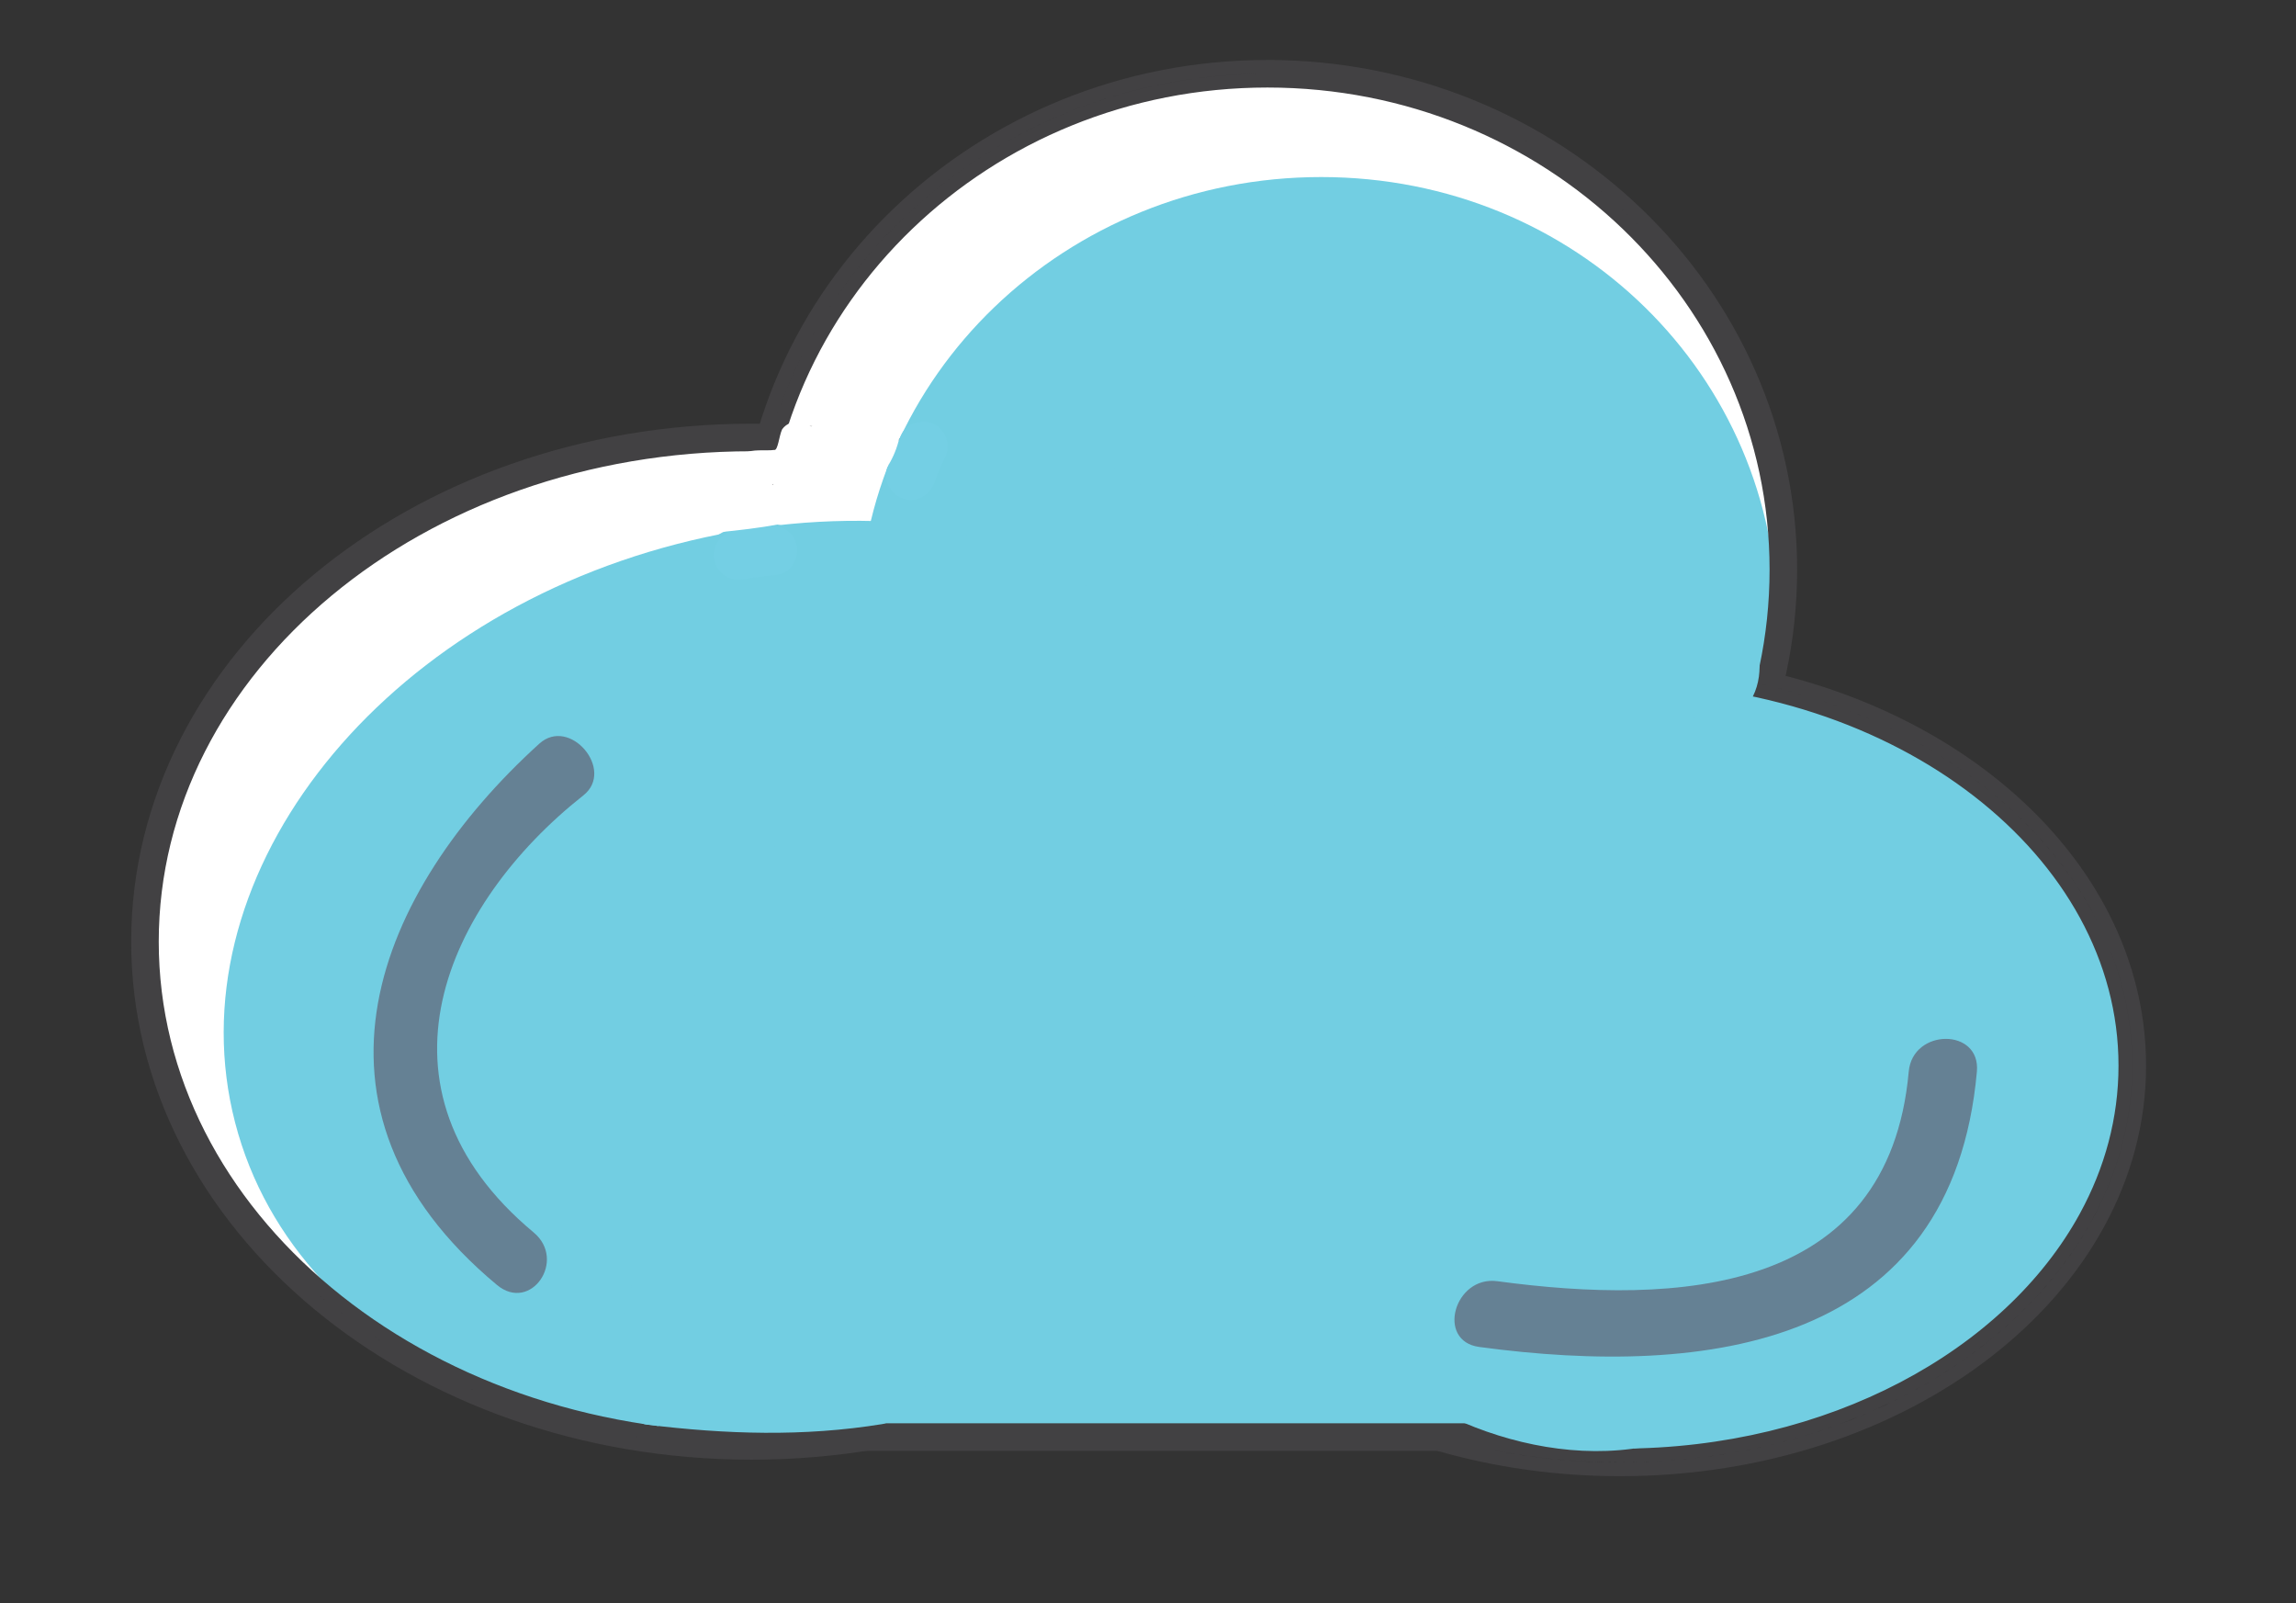 <?xml version="1.0" encoding="utf-8"?>
<!-- Generator: Adobe Illustrator 15.1.0, SVG Export Plug-In . SVG Version: 6.00 Build 0)  -->
<!DOCTYPE svg PUBLIC "-//W3C//DTD SVG 1.1//EN" "http://www.w3.org/Graphics/SVG/1.1/DTD/svg11.dtd">
<svg version="1.1" xmlns="http://www.w3.org/2000/svg" xmlns:xlink="http://www.w3.org/1999/xlink" x="0px" y="0px" width="500px"
	 height="349.086px" viewBox="0 0 500 349.086" enable-background="new 0 0 500 349.086" xml:space="preserve">
<rect x="0" y="0" width="500" height="349.086" fill="#333333" stroke="none"/>
<g id="Layer_3">
</g>
<g id="Layer_1">
	<g id="Layer_2">
	</g>
	<path fill="#FFFFFF" d="M93.22,258.765c-17.311-12.452-26.043-33.496-25.792-54.441c-6.093,1.65-12.184,3.3-18.278,4.95
		c-0.061,0.165-0.125,0.334-0.185,0.504c5.976-0.783,11.949-1.566,17.926-2.344c-6.773-11.403,3.387-31.424,9.509-41.446
		c6.421-10.505,19.553-15.067,29.72-20.951c7.142-4.132,6.043-15.986-2.344-17.927c-3.005-0.694-5.422-0.476-8.437,0
		c-12.466,1.976-7.154,20.876,5.215,18.917c-0.665,0-1.329,0-1.994,0c-0.779-5.976-1.562-11.95-2.342-17.926
		c-16.205,9.376-30.572,16.307-39.894,33.433c-8.644,15.889-16.319,39.057-6.374,55.803c4.572,7.695,15.138,5.453,17.925-2.34
		c2.061-5.763,1.622-10.519-1.792-15.622c-5.315-7.956-18.155-5.172-18.277,4.949c-0.338,28.301,12.498,54.824,35.508,71.379
		C93.609,283.104,103.387,266.074,93.22,258.765z"/>
	<path fill="#FFFFFF" d="M104.072,142.701c8.772-8.938,23.518-9.302,35.239-10.444c13.97-1.362,27.625-5.121,41.464-6.706
		c9.497-1.087,15.474-7.473,17.428-16.907c1.37-6.616,1.183-11.852,4.341-18.075c2.998-5.904,7.128-11.011,11.664-15.791
		c17.99-18.972,45.481-29.005,71.354-27.562c29.254,1.627,58.047,27.176,67.471,54.061c4.149,11.856,23.113,6.757,18.915-5.215
		c-10.714-30.58-36.554-54.343-66.93-64.863c-27.872-9.651-60.416-0.995-84.745,13.818c-12.055,7.338-22.185,17.209-30.377,28.63
		c-4.149,5.78-7.104,12.382-9.475,19.062c-1.144,3.234-1.018,7.371-1.233,10.754c0.036,1.457-0.466,2.739-1.499,3.843
		c3.777-1.308,4.151-1.689,1.124-1.142c-16.065,1.839-31.956,5.607-48.123,7.362c-14.626,1.589-29.789,4.4-40.493,15.308
		C81.34,137.863,95.2,151.739,104.072,142.701z"/>
	<ellipse fill="#FFFFFF" cx="164.669" cy="204.44" rx="133.097" ry="110.357"/>
	<ellipse fill="#FFFFFF" cx="276.01" cy="124.472" rx="112.352" ry="109.722"/>
	<path fill="#72CEE2" d="M292.62,181.845c13.56,52.292-29.495,108.69-96.161,125.967c-66.666,17.296-131.697-11.089-145.252-63.38
		c-13.558-52.29,29.5-108.697,96.161-125.979C214.03,101.173,279.069,129.552,292.62,181.845z"/>
	<path fill="#72CEE2" d="M287.711,38.547c55.588,0,99.289,43.308,99.289,96.73c0,53.421-43.701,96.729-99.289,96.729
		c-55.591,0-100.653-43.308-100.653-96.729C187.058,81.855,232.12,38.547,287.711,38.547z"/>
	<path fill="#010101" d="M276.01,16.057v1.5c30.633,0,58.347,11.931,78.405,31.208c20.058,19.28,32.445,45.879,32.446,75.268
		c-0.001,29.39-12.389,55.989-32.446,75.27c-20.059,19.277-47.772,31.207-78.405,31.208c-30.632,0-58.345-11.931-78.403-31.208
		c-20.057-19.28-32.445-45.88-32.446-75.27c0.001-29.389,12.389-55.988,32.446-75.268c20.058-19.277,47.771-31.208,78.403-31.208
		V16.057v-1.5c-31.417,0-59.878,12.241-80.482,32.044c-20.605,19.8-33.368,47.188-33.367,77.431
		c-0.001,30.244,12.762,57.633,33.367,77.433c20.604,19.804,49.065,32.044,80.482,32.044c31.418,0,59.88-12.241,80.484-32.044
		c20.605-19.8,33.368-47.188,33.367-77.433c0.001-30.243-12.762-57.631-33.367-77.431c-20.604-19.803-49.066-32.045-80.484-32.044
		V16.057z"/>
	<path fill="#424143" d="M276.01,16.057h-1.5v3h1.5c30.24,0,57.58,11.775,77.366,30.789c19.783,19.02,31.983,45.225,31.985,74.187
		c-0.002,28.962-12.202,55.167-31.985,74.188c-19.786,19.014-47.126,30.788-77.366,30.789
		c-30.239-0.001-57.578-11.775-77.363-30.789c-19.783-19.021-31.983-45.226-31.985-74.188c0.002-28.961,12.202-55.167,31.985-74.187
		c19.785-19.014,47.124-30.789,77.363-30.789h1.5v-3v-2.998l-1.498-0.002h-0.004c-31.809,0-60.643,12.396-81.52,32.463
		c-20.878,20.059-33.828,47.839-33.827,78.507v0.003v0.028l1.5-0.026l-1.5-0.02v0.023c-0.001,30.67,12.949,58.452,33.827,78.511
		c20.877,20.067,49.712,32.463,81.521,32.463c31.811,0,60.646-12.396,81.523-32.463c20.879-20.059,33.829-47.84,33.828-78.511
		v-0.001h-1.468l1.466,0.079l0.002-0.079h-1.468l1.466,0.079l0.002-0.04v-0.041v-0.021l-1.367,0.018h1.367v-0.018l-1.367,0.018
		h1.367c0.001-30.669-12.949-58.45-33.828-78.509c-20.877-20.066-49.712-32.463-81.521-32.463h-0.017l-1.485,0.015v2.985H276.01h1.5
		v-1.5h-1.5l0.015,1.5l-0.013-1.312v1.312h0.013l-0.013-1.312v1.312c31.024,0,59.112,12.086,79.443,31.626
		c20.33,19.539,32.905,46.532,32.906,76.346v0.021l1.366-0.018h-1.366v0.018l1.366-0.018h-1.366h1.5l-1.498-0.081l-0.002,0.083
		v0.001c-0.001,29.815-12.576,56.809-32.906,76.348c-20.332,19.54-48.42,31.625-79.445,31.626
		c-31.024,0-59.111-12.085-79.442-31.626c-20.33-19.539-32.905-46.532-32.906-76.348h-1.236l1.236,0.016v-0.016h-1.236l1.236,0.016
		v-0.023v-0.022l-1.348,0.023h1.348v-0.023l-1.348,0.023h1.348v-0.003c0.001-29.813,12.577-56.806,32.906-76.344
		c20.331-19.54,48.417-31.626,79.44-31.626v-0.229v0.229l0,0v-0.229v0.229l0.002-1.5h-1.5v1.5v1.5h1.5V16.057
		c-31.024,0-59.111,12.086-79.442,31.626c-20.331,19.54-32.907,46.534-32.906,76.35c0,29.817,12.575,56.811,32.906,76.351
		s48.418,31.626,79.442,31.626c31.025,0,59.113-12.086,79.444-31.626c20.332-19.54,32.907-46.534,32.907-76.351
		c0-29.816-12.575-56.81-32.907-76.35C335.123,28.143,307.035,16.056,276.01,16.057v1.5h1.5v-1.5H276.01z"/>
	<path fill="#010101" d="M295.762,205.019h-1.5c-0.002,29.812-14.53,56.834-38.151,76.471
		c-23.616,19.628-56.308,31.81-92.445,31.808c-36.141,0.002-68.833-12.18-92.448-31.808c-23.619-19.637-38.146-46.659-38.148-76.471
		c0.002-29.809,14.529-56.829,38.148-76.465c23.616-19.628,56.307-31.809,92.448-31.807c36.138-0.001,68.83,12.178,92.446,31.806
		c23.62,19.636,38.148,46.656,38.15,76.467H295.762h1.5c0.002-30.813-15.043-58.68-39.233-78.774
		c-24.195-20.103-57.551-32.497-94.363-32.499c-36.815,0.001-70.172,12.396-94.366,32.5c-24.189,20.095-39.232,47.961-39.23,78.772
		c-0.002,30.815,15.041,58.683,39.23,78.778c24.194,20.104,57.55,32.498,94.366,32.5c36.812-0.002,70.168-12.396,94.363-32.5
		c24.19-20.096,39.235-47.963,39.233-78.778H295.762z"/>
	<path fill="#424143" d="M295.762,205.019v-1.5h-3v1.5c-0.004,29.311-14.273,55.909-37.61,75.317
		c-23.324,19.389-55.681,31.463-91.478,31.461h-0.004h-0.037l0.032,1.5v-1.5v0.664l0.003-0.664h-0.003v0.664l0.003-0.664h-0.012
		c-35.8,0.002-68.157-12.073-91.48-31.461c-23.334-19.408-37.603-46.006-37.607-75.317c0.004-29.308,14.272-55.904,37.607-75.312
		c23.325-19.389,55.682-31.462,91.483-31.46h0.002l0.001-1.152l-0.012,1.152h0.011l0.001-1.152l-0.012,1.152h0.01h0.011h0.001
		c35.798-0.002,68.155,12.071,91.481,31.459c23.336,19.407,37.605,46.003,37.609,75.313v1.5h3h3v-1.5v-0.015l-1.104,0.009h1.104
		v-0.009l-1.104,0.009h1.104c0.002-31.313-15.301-59.599-39.775-79.922c-24.483-20.34-58.171-32.842-95.321-32.845
		c-37.153,0.003-70.842,12.505-95.324,32.846c-24.474,20.323-39.773,48.609-39.772,79.92v0.012v-0.003v-0.004v0.007
		c-0.001,31.314,15.298,59.602,39.772,79.926c24.482,20.342,58.171,32.843,95.324,32.847c37.149-0.004,70.838-12.505,95.322-32.847
		c24.474-20.324,39.776-48.611,39.774-79.926v-0.013l-1.437,0.011l1.434,0.09l0.003-0.101l-1.437,0.011l1.434,0.09l0.1-1.594h-3.097
		V205.019v1.5h1.5v-1.5l-1.497-0.094l-0.003,0.097v0.013l1.302-0.01h-1.302v0.01l1.302-0.01h-1.302
		c-0.002,30.311-14.789,57.754-38.692,77.618c-23.906,19.866-56.93,32.154-93.404,32.154c-36.479,0-69.502-12.288-93.407-32.153
		c-23.902-19.865-38.688-47.308-38.689-77.619v-0.004v-0.004v-0.003l0,0c0.001-30.308,14.787-57.75,38.689-77.613
		c23.905-19.866,56.929-32.154,93.407-32.154c36.475,0,69.499,12.287,93.404,32.152c23.903,19.863,38.69,47.305,38.692,77.614v0.014
		l1.103-0.008H295.762v0.008l1.103-0.008H295.762h1.5v-1.5h-1.5h-1.5v1.5H295.762c0-30.312-14.787-57.755-38.691-77.62
		c-23.905-19.864-56.926-32.151-93.399-32.152h-0.012l0.005,1.5l0.016-1.5h-0.022c-36.476,0.001-69.497,12.289-93.401,32.153
		c-23.904,19.866-38.689,47.31-38.689,77.619c0,30.313,14.785,57.759,38.689,77.624c23.903,19.864,56.923,32.152,93.398,32.154
		v-0.668l-0.003,0.668h0.003v-0.668l-0.003,0.668h0.012h0.017h0.015l-0.028-1.298v1.298h0.028l-0.028-1.298v1.298h0.004
		c36.472-0.002,69.492-12.29,93.396-32.154C280.975,262.777,295.762,235.332,295.762,205.019h-1.5v1.5h1.5V205.019z"/>
	<ellipse fill="#72CEE2" cx="352.776" cy="232.008" rx="111.571" ry="86.38"/>
	<path fill="#010101" d="M352.776,145.628v1.5c30.495-0.002,58.077,9.578,77.975,24.986c9.949,7.703,17.978,16.857,23.513,26.99
		c5.535,10.134,8.583,21.24,8.584,32.903c-0.001,11.663-3.049,22.77-8.584,32.903c-8.301,15.197-22.219,28.199-39.803,37.396
		c-17.58,9.196-38.813,14.583-61.685,14.582c-30.496,0.002-58.079-9.578-77.977-24.987c-9.95-7.703-17.978-16.858-23.513-26.99
		c-5.536-10.134-8.584-21.24-8.585-32.903c0.001-11.664,3.049-22.77,8.585-32.903c8.301-15.198,22.219-28.199,39.803-37.395
		c17.581-9.196,38.814-14.582,61.687-14.581V145.628v-1.5c-31.124,0.002-59.328,9.759-79.812,25.614
		c-10.241,7.928-18.553,17.387-24.31,27.923c-5.757,10.535-8.953,22.152-8.952,34.342c-0.001,12.189,3.195,23.807,8.952,34.342
		c8.637,15.806,23.014,29.183,41.045,38.615c18.033,9.432,39.733,14.923,63.077,14.924c31.123-0.003,59.327-9.76,79.811-25.615
		c10.241-7.929,18.553-17.388,24.31-27.924c5.756-10.535,8.952-22.152,8.951-34.342c0.001-12.189-3.195-23.807-8.951-34.342
		c-8.638-15.806-23.014-29.183-41.045-38.614c-18.033-9.431-39.732-14.922-63.075-14.923V145.628z"/>
	<path fill="#424143" d="M352.776,145.628h-1.5v3.006l1.506-0.006h0.006c30.176-0.002,57.443,9.489,77.045,24.672
		c9.804,7.59,17.69,16.593,23.114,26.523c5.425,9.934,8.398,20.783,8.4,32.184c-0.002,11.4-2.976,22.25-8.4,32.185
		c-8.133,14.893-21.821,27.707-39.182,36.785c-17.353,9.078-38.351,14.412-60.983,14.411v1.078l0.004-1.078h-0.004v1.078
		l0.004-1.078l-0.055,0.001l0.045,1.499v-1.5v0.542l0.003-0.542h-0.003v0.542l0.003-0.542h-0.013
		c-30.178,0.003-57.447-9.489-77.049-24.673c-9.805-7.591-17.69-16.595-23.114-26.523c-5.425-9.935-8.399-20.784-8.401-32.185
		c0.002-11.401,2.977-22.25,8.401-32.184c8.132-14.894,21.821-27.707,39.182-36.785c17.354-9.078,38.353-14.411,60.988-14.41h0.005
		l-0.004-1.447l-0.062,1.446l0.066,0.001l-0.004-1.447l-0.062,1.446l1.564,0.067v-3.065v-3h-1.5
		c-31.438,0.005-59.953,9.85-80.73,25.928c-10.387,8.041-18.84,17.651-24.708,28.39c-5.867,10.734-9.136,22.604-9.135,35.055v0.006
		l0,0.036l1.5-0.036l-1.5-0.012v0.018c-0.001,12.451,3.269,24.322,9.135,35.056c8.805,16.108,23.412,29.674,41.667,39.225
		c18.26,9.549,40.193,15.093,63.772,15.095c31.437-0.005,59.952-9.851,80.729-25.929c10.387-8.042,18.84-17.653,24.708-28.392
		c5.866-10.733,9.136-22.604,9.135-35.055v-0.002h-1.417l1.416,0.047l0.001-0.047h-1.417l1.416,0.047l0.001-0.024v-0.025v-0.015
		l-1.158,0.009l1.158,0v-0.01l-1.158,0.009l1.158,0c0.001-12.451-3.269-24.322-9.135-35.056
		c-8.806-16.109-23.411-29.675-41.666-39.224c-18.26-9.549-40.192-15.093-63.771-15.094h-1.5v3H352.776h1.5v-1.5h-1.5V145.628
		c23.107,0,44.573,5.438,62.38,14.752c17.808,9.314,31.954,22.502,40.424,38.004c5.645,10.333,8.767,21.693,8.768,33.617v0.015
		l1.156-0.009h-1.156v0.009l1.156-0.009h-1.156h1.5l-1.499-0.05l-0.001,0.053v0.002c-0.001,11.924-3.123,23.285-8.768,33.618
		c-5.646,10.334-13.815,19.641-23.911,27.456c-20.19,15.633-48.083,25.301-78.893,25.302c-23.108,0-44.575-5.438-62.382-14.753
		c-17.808-9.314-31.955-22.503-40.424-38.006c-5.645-10.332-8.767-21.693-8.768-33.617h-0.821l0.821,0.007v-0.007h-0.821
		l0.821,0.007v-0.024l0-0.024l-1.37,0.033l1.371-0.003l0-0.03l-1.37,0.033l1.371-0.003h-0.13h0.13l0,0h-0.13h0.13
		c0.001-11.924,3.123-23.284,8.768-33.617c5.646-10.334,13.816-19.641,23.912-27.457
		C294.073,155.296,321.966,145.628,352.776,145.628v-1.5h-1.5v1.5v1.5h1.5l0.064-1.499l-0.061-0.001h-0.011l0.004,1.218v-1.218
		h-0.004l0.004,1.218v-1.218c-23.106,0-44.572,5.439-62.379,14.752c-17.808,9.314-31.955,22.502-40.424,38.004
		c-5.646,10.333-8.769,21.696-8.769,33.623c0,11.926,3.122,23.289,8.769,33.622c5.646,10.335,13.815,19.642,23.911,27.458
		c20.188,15.631,48.078,25.298,78.885,25.301v-0.556l-0.002,0.556h0.002v-0.556l-0.002,0.556h0.012h0.023l0.021-0.001l-0.042-1.396
		v1.396l0.042-0.001l-0.042-1.396v1.396v-1.081l-0.004,1.081h0.004v-1.081l-0.004,1.081h0.007
		c23.104-0.001,44.569-5.439,62.374-14.753c17.808-9.314,31.954-22.504,40.424-38.006c5.646-10.333,8.768-21.696,8.768-33.622
		c0-11.926-3.122-23.289-8.768-33.623c-5.646-10.334-13.816-19.641-23.911-27.457c-20.188-15.63-48.076-25.297-78.881-25.3h-0.018
		l0.006,1.5h1.5v-1.5H352.776z"/>
	<rect x="146.416" y="230.1" fill="#72CEE2" width="206.36" height="82.774"/>
	<polygon fill="#010101" points="146.416,230.1 146.416,231.6 351.276,231.6 351.276,311.374 147.916,311.374 147.916,230.1 
		146.416,230.1 146.416,231.6 146.416,230.1 144.916,230.1 144.916,314.374 354.276,314.374 354.276,228.6 144.916,228.6 
		144.916,230.1 	"/>
	<polygon fill="#424143" points="146.416,230.1 144.916,230.1 144.916,233.1 349.776,233.1 349.776,309.874 149.416,309.874 
		149.416,228.6 144.916,228.6 144.916,231.6 147.916,231.6 147.916,228.6 143.416,228.6 143.416,315.874 355.776,315.874 
		355.776,227.1 143.416,227.1 143.416,231.6 146.416,231.6 146.416,230.1 144.916,230.1 146.416,230.1 146.416,228.6 144.916,228.6 
		144.916,230.1 352.776,230.1 352.776,312.874 146.416,312.874 146.416,231.6 146.416,231.6 146.416,230.1 144.916,230.1 
		144.916,231.6 147.916,231.6 147.916,230.1 146.416,230.1 146.416,312.874 352.776,312.874 352.776,230.1 146.416,230.1 
		146.416,231.6 147.916,231.6 147.916,228.6 146.416,228.6 	"/>
	<path fill="#72CEE2" d="M372.842,132.401c-26.618-3.993-54.073,0.632-78.774,11.149c-8.332-12.279-20.18-20.693-32.493-28.778
		c-7.58-4.977-14.471-10.492-22.49-14.844c-6.593-3.575-15.196-3.53-20.845-8.827c-4.756-4.465-13.174-5.279-17.818,0
		c-0.225,0.26-0.413,0.51-0.628,0.771c-2.054,1.454-3.794,3.479-4.856,6.133c-0.605,1.502-1.206,3.006-1.805,4.499
		c-4.686,11.733,8.959,18.212,18.083,13.562c7.972,3.884,16.699,6.21,24.493,11.039c6.24,3.858,11.912,8.603,18.048,12.632
		c4.06,2.52,7.878,5.359,11.477,8.524l3.161,3.369c-19.582,12.694-36.32,32.934-39.05,56.453
		c-10.79-6.379-20.66-14.167-29.539-23.344c-14.716-15.218-19.031-33.623-21.795-53.552c2.544-7.381-1.256-17.236-11.416-17.236
		c-1.502,0-2.809,0.275-4.031,0.661c-6.024,0.261-11.355,4.19-10.371,11.935c3.517,27.456,8.611,49.613,26.094,71.781
		c6.902,8.753,15.33,16.246,24.528,22.768c-10.701-0.732-21.354-1.911-31.945-3.805c-5.681-1.01-11.592-1.511-17.044-0.697
		c-2.162-0.018-4.384,0.424-6.488,1.505c-1.318,0.68-2.442,1.358-3.448,2.067c-2.869,1.828-5.385,4.353-7.371,7.856
		c-2.978,5.243-2.155,10.003,0.519,13.362c-0.922,0.872-1.635,1.969-1.981,3.261c-0.584,2.206-0.656,4.508-0.669,6.768
		c-0.004,4.329,3.101,6.637,6.44,6.953c-1.847,8.763-4.113,17.537-3.224,26.341c-8.195,5.067-8.337,21.464,3.134,23.296
		c18.292,2.923,35.45,4.015,53.496-0.895c14.427-3.938,10.298-23.532-3.354-24.746c-8.129-0.727-16.273-1.152-24.335-2.533
		c-7.941-1.359-3.037-8.525-1.606-14.574c1.714-7.219,2.94-15.171,2.99-23.008c3.949,0.715,7.851,1.591,11.854,2.02
		c16.578,1.731,33.12,2.855,49.792,3c0.132,0,0.25-0.02,0.384-0.02l0.213,0.02c0.273,0,0.5-0.059,0.76-0.075
		c0.263-0.018,0.525-0.039,0.781-0.071c4.256-0.466,7.275-2.716,8.972-5.769c1.028,0.419,2.058,0.872,3.086,1.272
		c3.255,1.252,6.07,1.069,8.398,0.04c12.807,2.56,29.21-0.237,40.491-0.438c9.258-0.161,18.531-0.046,27.793-0.046h18.46
		c-0.029,19.228,3.598,39.122,1.334,58.043c-0.03,0.226,0,0.408-0.015,0.638c-1.128-0.272-2.245-0.535-3.354-0.745
		c-6.413-1.204-12.679-2.86-18.815-5.106c-6.56-2.404-9.36,8.037-2.871,10.409c2.152,0.785,4.314,1.446,6.493,2.064
		c7.368,3.108,15.116,4.863,23.094,5.211c3.104,0.527,6.182,0.849,9.335,0.6c0.447,0.115,0.916,0.19,1.426,0.19h0.902
		c2.681,0,4.319-1.609,4.938-3.586c0.226-0.612,0.374-1.251,0.358-1.921c1.911-1.937,3.313-4.501,3.703-7.763
		c2.205-18.393-3.013-36.493-1.592-55.006c0.706-9.254,0.746-25.474-11.916-27.304c-19.279-2.787-39.819-1.024-59.281-0.867
		c-10.415,0.076-20.824,0.415-31.246,0.235c-2.243-0.511-3.806-0.745-4.832-0.752c-1.661-3.457-2.389-7.189-1.461-11.129
		c3.135-13.297,16.632-27.051,28.039-33.768c1.941-1.137,3.938-2.421,5.827-3.851c3.321,1.806,7.438,2.288,11.728,0.256
		c19.488-9.242,49.631-14.667,71.13-11.235C385.667,159,387.833,134.5,372.842,132.401z"/>
	<path fill="#74CFE4" d="M173.427,118.413c-0.826-3.007-3.753-4.312-6.645-3.768c-2.107,0.391-4.949,0.457-7.36,1.01
		c-2.874,0.656-4.529,3.899-3.776,6.642c0.805,2.927,3.78,4.431,6.648,3.77c2.231-0.512,4.856-0.539,7.362-1.011
		C172.555,124.518,174.155,121.067,173.427,118.413z"/>
	<path fill="#74CFE4" d="M203.73,92.525c-2.434-1.428-6.038-0.676-7.379,1.935c-1.253,2.431-2.293,4.958-3.186,7.534
		c-0.975,2.779,1.072,5.898,3.769,6.639c2.981,0.824,5.675-0.992,6.64-3.766c0.621-1.796,1.225-3.26,2.099-4.953
		C207.019,97.295,206.371,94.067,203.73,92.525z"/>
	<path fill="#FFFFFF" d="M168.933,105.465c-2.541,0.218-5.087,0.326-7.628,0.545c1.05,1.378,2.101,2.759,3.149,4.138
		c1.324-4.185,3.452-4.221,6.593-6.363c2.771-1.888,4.271-4.615,6.155-7.295c-2.032-0.549-4.06-1.098-6.092-1.649
		c0.134,1.383,0.323,2.686,0.272,4.086c-0.116,3.136,3.523,3.941,5.583,2.312c1.521-1.204,2.838-2.608,4.357-3.814
		c-1.817-0.482-3.639-0.961-5.461-1.443c0.214,1.025,0.558,1.983,0.818,2.997c0.66,2.62,3.622,2.87,5.461,1.442
		c0.715-0.428,1.4-0.896,2.061-1.395c-1.638-0.941-3.277-1.882-4.918-2.822c0.135,0.545,0.135,1.091,0,1.635
		c-0.246,1.978,2.304,3.906,4.137,3.152c1.681-0.689,3.1-1.453,4.594-2.509c-1.598-1.231-3.201-2.46-4.799-3.691
		c-0.254,0.557-0.507,1.113-0.763,1.672c-1.726,3.269,2.417,6.595,5.133,3.959c0.66-0.712,1.387-1.348,2.179-1.907
		c-1.86-0.771-3.72-1.54-5.581-2.312c-0.051,0.348-0.104,0.691-0.152,1.038c-1.14,4.069,5.166,5.792,6.304,1.739
		c0.269-0.957,0.358-1.78,0.391-2.777c0.099-3.145-3.51-3.929-5.584-2.312c-0.79,0.558-1.519,1.194-2.18,1.907
		c1.712,1.321,3.421,2.642,5.134,3.961c0.579-1.09,1.001-2.075,1.419-3.233c0.949-2.625-2.501-5.312-4.8-3.691
		c-0.942,0.732-1.95,1.349-3.035,1.85c1.378,1.051,2.761,2.102,4.137,3.152c0.136-0.544,0.136-1.09,0-1.635
		c-0.271-2.168-2.672-4.45-4.918-2.822c-1.134,0.819-2.281,1.56-3.39,2.418c1.822,0.483,3.645,0.961,5.466,1.443
		c-0.257-1.01-0.603-1.973-0.818-2.997c-0.554-2.655-3.699-2.836-5.465-1.443c-1.522,1.204-2.835,2.607-4.359,3.814
		c1.861,0.772,3.72,1.541,5.584,2.312c0.052-1.445-0.135-2.635-0.273-4.086c-0.318-3.289-5.379-4.125-7.31-1.382
		c-0.68,1.405-0.917,4.75-1.75,4.5c-1.665,0.247-4.944-0.262-6.417,0.75c-2.781,1.915-3.038,6.586-4.021,9.701
		c-0.604,1.912,1.06,4.318,3.152,4.139c2.541-0.218,5.087-0.326,7.628-0.545C173.104,111.645,173.137,105.104,168.933,105.465z"/>
	<path fill="#FFFFFF" d="M190.044,99.13c1.244-0.808,2.49-1.619,3.733-2.427c-1.337-1.342-2.68-2.682-4.02-4.021
		c-2.812,14.876-23.846,15.686-35.809,16.943c-4.149,0.437-4.19,6.979,0,6.539c15.019-1.58,38.619-3.269,42.107-21.743
		c0.438-2.304-1.469-4.84-4.018-4.02c-2.752,0.882-4.575,2.076-6.619,4.109C182.423,97.481,187.048,102.103,190.044,99.13z"/>
	<path fill="#72CEE2" d="M374.955,144.237c0.613,1.387,0.137,2.951-0.322,4.292c2.137,0.29,4.277,0.58,6.415,0.87
		c0.013-0.239,0.017-0.479,0.017-0.721c0.032-0.2,0.585-1.347,0.118-0.782c-1.859-0.772-3.718-1.541-5.584-2.313
		c-0.089,1.62-1.044,3.305-1.512,4.852c-1.234,4.043,5.073,5.758,6.31,1.739c0.679-2.21,1.615-4.25,1.752-6.591
		c0.149-2.717-3.772-4.514-5.582-2.312c-1.49,1.814-1.984,3.806-2.044,6.127c-0.103,3.855,5.242,4.226,6.418,0.869
		c1.112-3.182,1.041-6.255-0.326-9.33c-0.724-1.63-3.063-1.999-4.476-1.175C374.467,140.739,374.233,142.609,374.955,144.237z"/>
	<path fill="#72CEE2" d="M356.004,308.746c-11.918,2.139-25.244-0.707-35.967-5.667c-4.08-1.885-7.665,3.756-3.584,5.646
		c12.537,5.796,27.524,8.823,41.426,6.316C362.377,314.243,360.475,307.942,356.004,308.746z"/>
	<path fill="#72CEE2" d="M140.871,310.17c17.208,2.1,34.109,2.666,51.27-0.122c4.154-0.676,2.387-7.021-1.737-6.362
		c-16.55,2.688-32.965,1.905-49.534-0.122C136.694,303.067,136.74,309.671,140.871,310.17z"/>
	<path fill="#658194" d="M415.665,233.305c-4.374,48.657-50.527,50.905-89.593,45.635c-9.357-1.258-13.399,13.035-3.943,14.315
		c49.943,6.741,103.014-0.14,108.38-59.95C431.368,223.763,416.515,223.85,415.665,233.305z"/>
	<path fill="#658194" d="M116.206,268.317c-37.534-31.249-19.073-71.54,10.834-95.151c6.969-5.505-2.962-17.275-9.608-11.247
		c-35.245,31.97-55.351,79.423-9.219,117.83C115.573,285.879,123.505,274.389,116.206,268.317z"/>
</g>
</svg>
